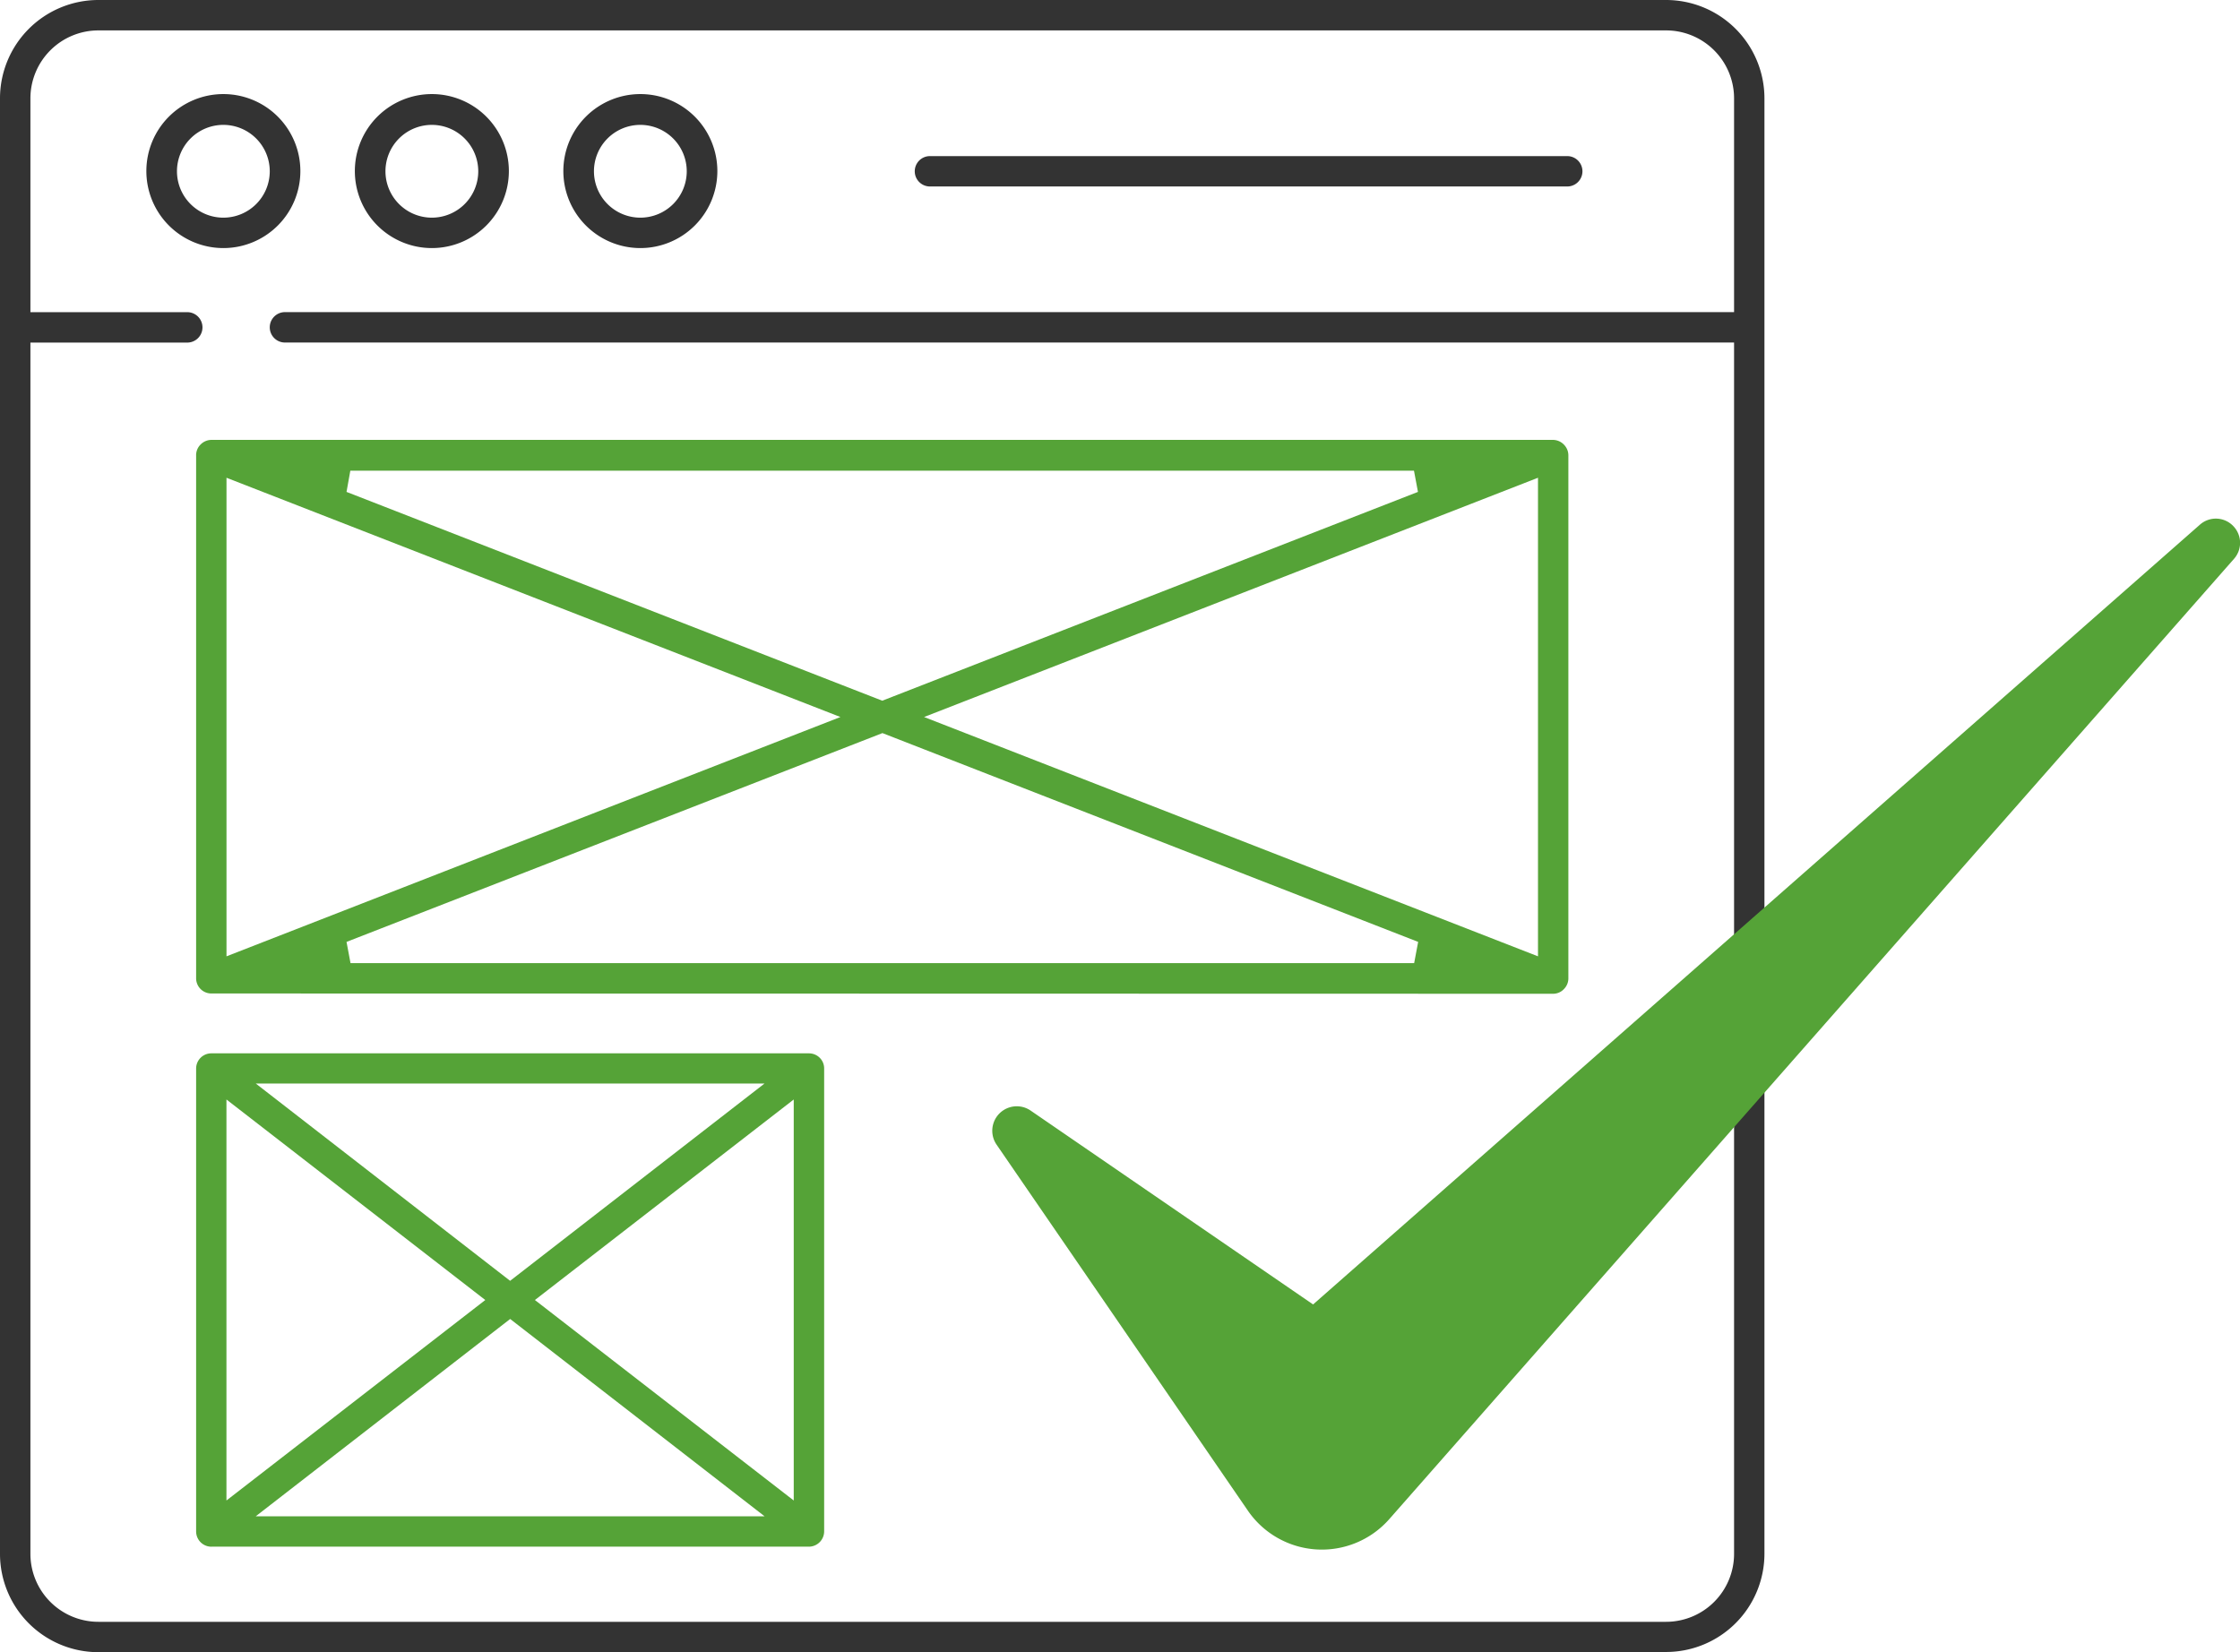 <svg xmlns="http://www.w3.org/2000/svg" width="46.542" height="34.333" viewBox="0 0 46.542 34.333">
  <g id="şablonu_kaydet" data-name="şablonu kaydet" transform="translate(-156.851 -335.313)">
    <path id="Path_163" data-name="Path 163" d="M161.492,340.468a1.6,1.6,0,1,1,1.6-1.6A1.6,1.6,0,0,1,161.492,340.468Zm0-2.56a.964.964,0,1,0,.964.964A.965.965,0,0,0,161.492,337.908Z" fill="#333"/>
    <path id="Path_164" data-name="Path 164" d="M165.824,340.468a1.6,1.6,0,1,1,1.6-1.6A1.6,1.6,0,0,1,165.824,340.468Zm0-2.56a.964.964,0,1,0,.964.964A.965.965,0,0,0,165.824,337.908Z" fill="#333"/>
    <path id="Path_165" data-name="Path 165" d="M170.156,340.468a1.6,1.6,0,1,1,1.6-1.6A1.6,1.6,0,0,1,170.156,340.468Zm0-2.56a.964.964,0,1,0,.964.964A.965.965,0,0,0,170.156,337.908Z" fill="#333"/>
    <path id="Path_166" data-name="Path 166" d="M176.173,339.188a.315.315,0,1,1,0-.631h13.242a.315.315,0,0,1,0,.631Z" fill="#333"/>
    <path id="Path_167" data-name="Path 167" d="M158.894,369.646a2.044,2.044,0,0,1-2.043-2.042V337.356a2.045,2.045,0,0,1,2.043-2.043H191.47a2.045,2.045,0,0,1,2.042,2.043V367.6a2.044,2.044,0,0,1-2.042,2.042Zm-1.411-2.042a1.413,1.413,0,0,0,1.411,1.411H191.47a1.413,1.413,0,0,0,1.411-1.411V342.431H162.772a.316.316,0,1,1,0-.632h30.109v-4.443a1.413,1.413,0,0,0-1.411-1.411H158.894a1.413,1.413,0,0,0-1.411,1.411V341.8h3.259a.316.316,0,0,1,0,.632h-3.259Z" fill="#333"/>
    <path id="Path_168" data-name="Path 168" d="M161.243,355.958a.316.316,0,0,1-.317-.322V344.784a.312.312,0,0,1,.089-.23.321.321,0,0,1,.227-.1H189.11a.32.32,0,0,1,.237.1.316.316,0,0,1,.091.227v10.851a.315.315,0,0,1-.09.232.308.308,0,0,1-.225.1Zm2.808-1.072.083.441h22.1l.083-.441-11.131-4.339Zm-2.494.3,12.756-4.973-12.756-4.972Zm14.494-4.973,12.756,4.973v-9.945Zm-12-4.678,11.131,4.339,11.131-4.339-.083-.441h-22.1Z" fill="#55a337"/>
    <path id="Path_169" data-name="Path 169" d="M161.246,367.454a.317.317,0,0,1-.32-.315c0-.143,0-9.622,0-9.622a.316.316,0,0,1,.309-.315h12.419a.319.319,0,0,1,.23.093.311.311,0,0,1,.091.224v9.619a.319.319,0,0,1-.3.315H161.246Zm.919-.632h10.572l-5.286-4.1Zm5.8-4.494,5.378,4.166v-8.333Zm-6.409,4.166,5.378-4.166-5.378-4.167Zm5.894-4.565,5.286-4.1H162.165Z" fill="#55a337"/>
    <path id="Path_170" data-name="Path 170" d="M203.268,346.261a.5.5,0,0,0-.707-.046L184.134,362.42l-5.871-4.03a.509.509,0,0,0-.707.707l5.223,7.608a1.865,1.865,0,0,0,2.938.176l.155-.176,17.4-19.783A.5.5,0,0,0,203.268,346.261Z" fill="#55a337"/>
  </g>
</svg>
